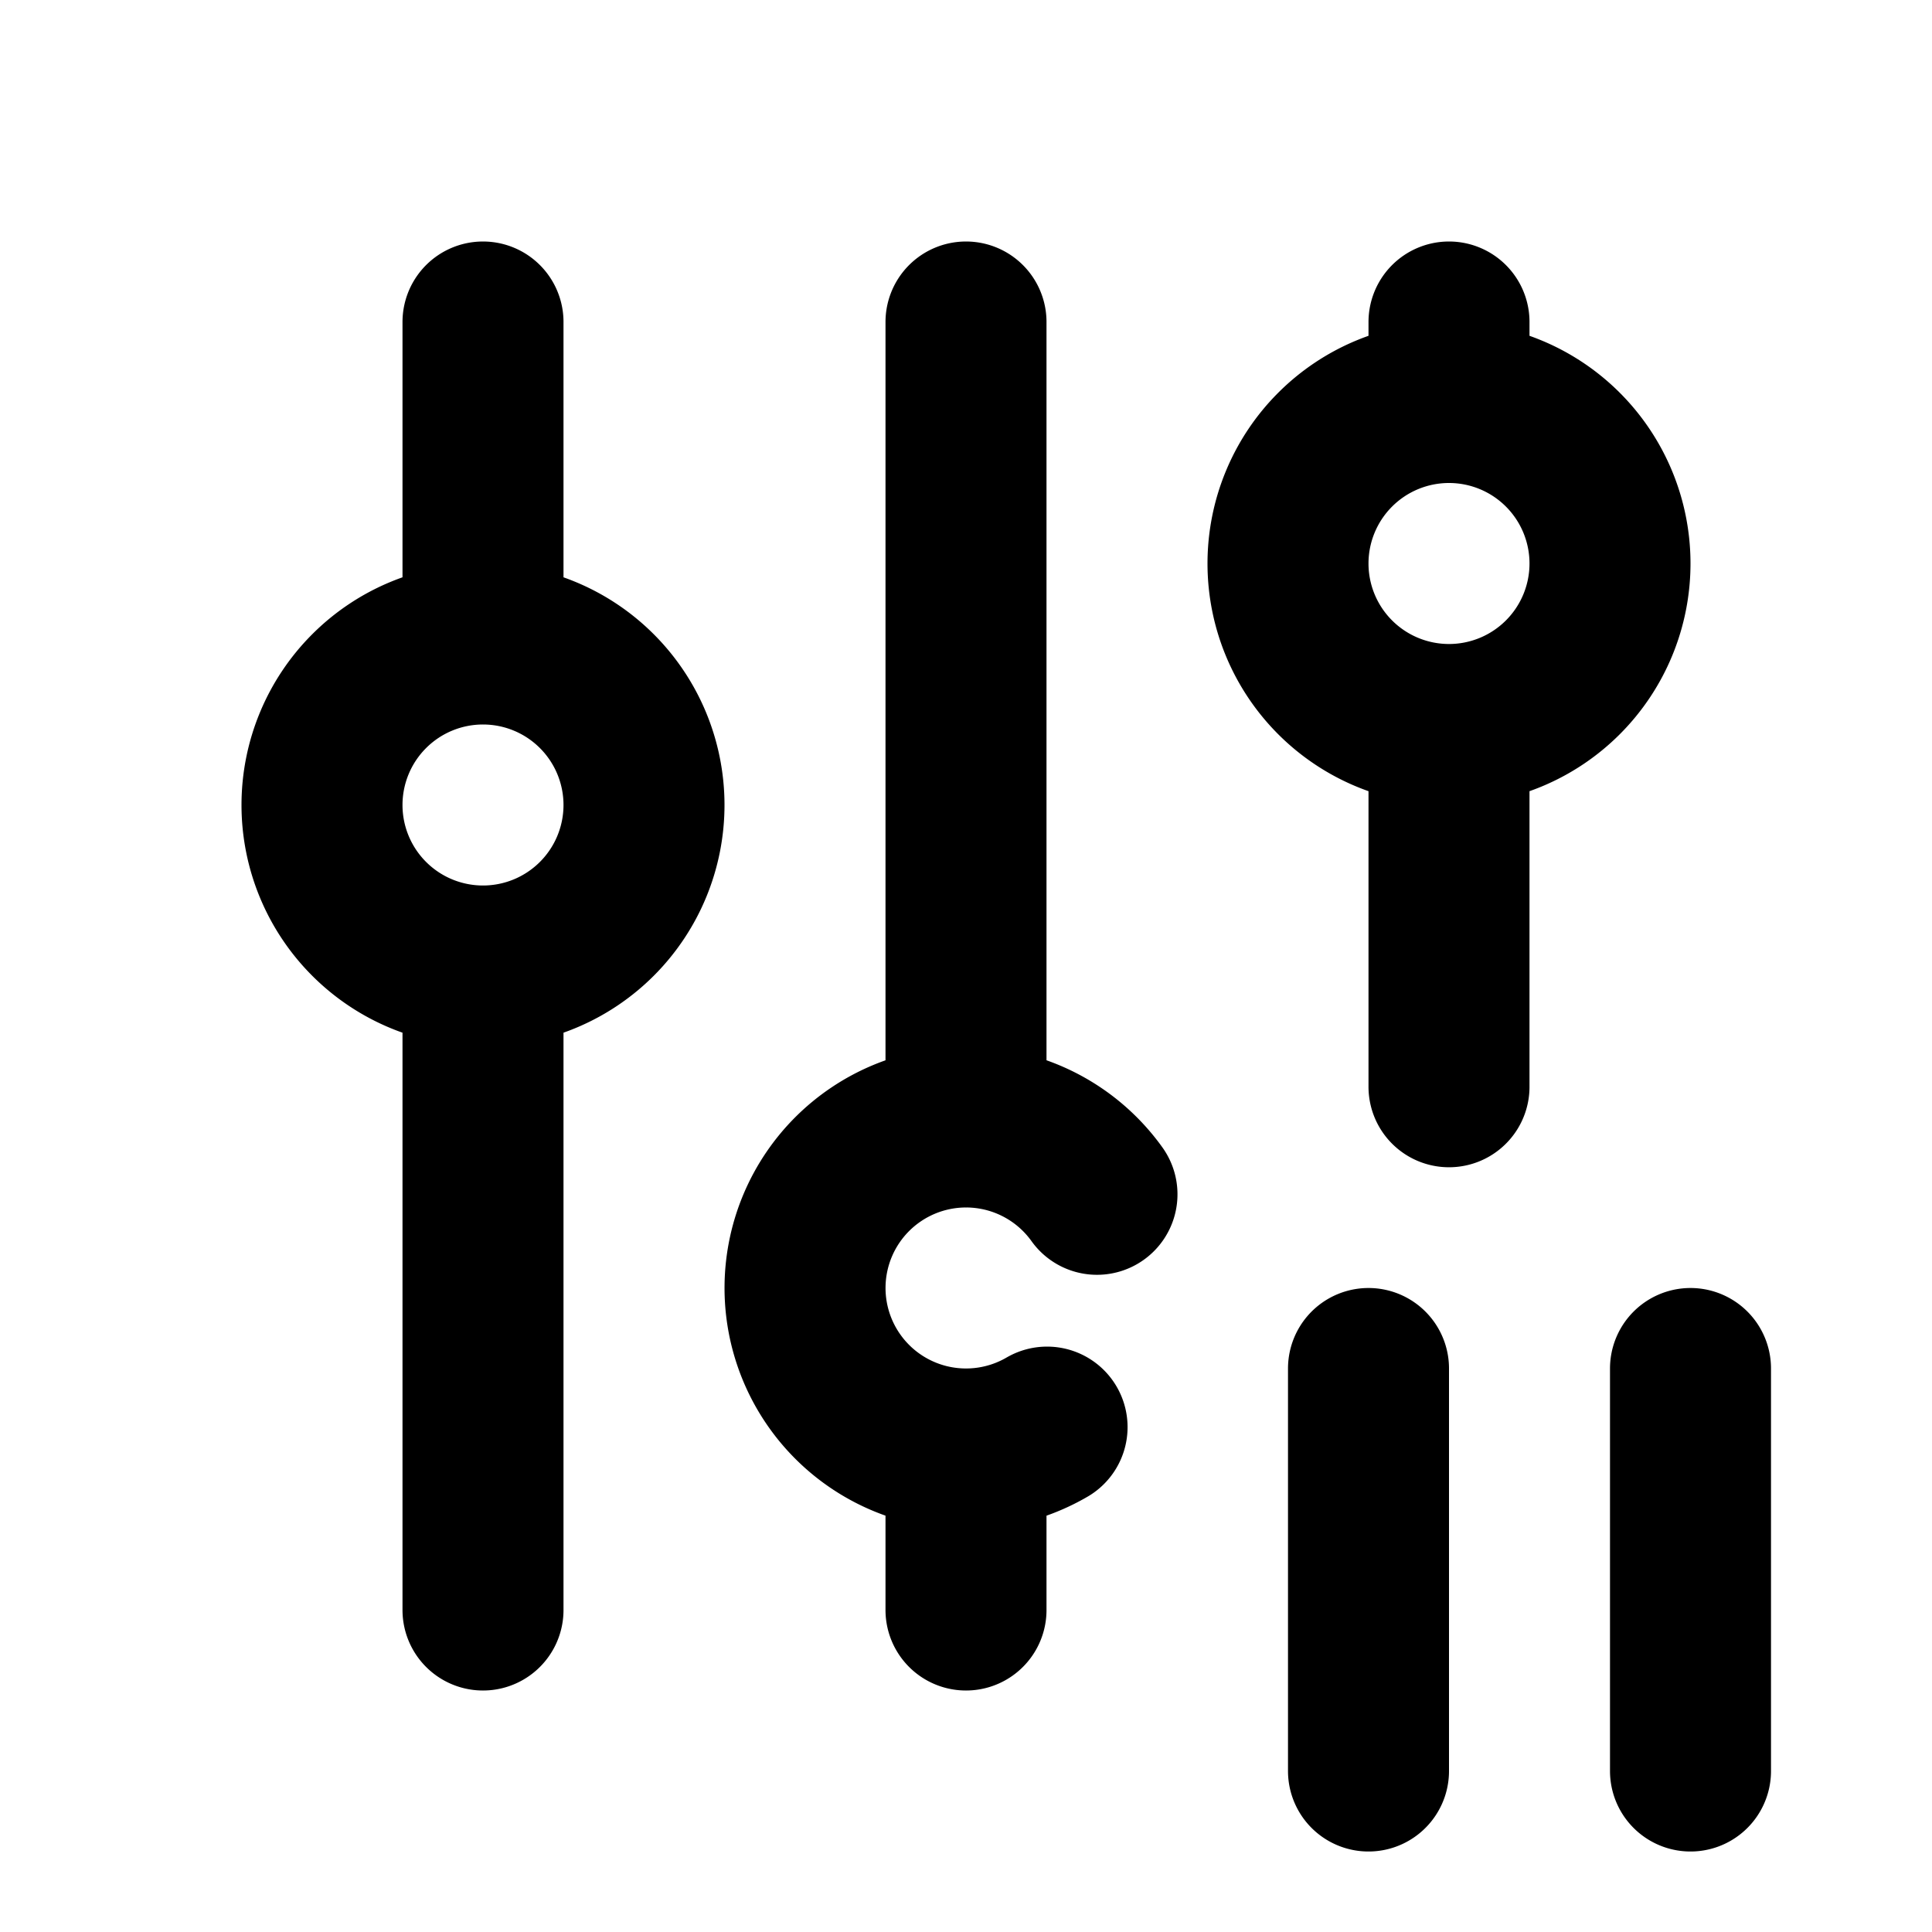 <svg xmlns="http://www.w3.org/2000/svg" stroke-width="2" stroke="currentColor" fill="none" stroke-linecap="round" stroke-linejoin="round" viewBox="0 0 24 24" width="20" height="20"><path stroke="none" d="M0 0h24v24H0z"/><path d="M4 10a2 2 0 104 0 2 2 0 00-4 0m2-6v4m0 4v8m7.627-5.164a2 2 0 10-.62 2.892M12 4v10m0 4v2m4-13a2 2 0 104 0 2 2 0 00-4 0m2-3v1m-1 12v5m4-5v5M18 9v4.5"/></svg>